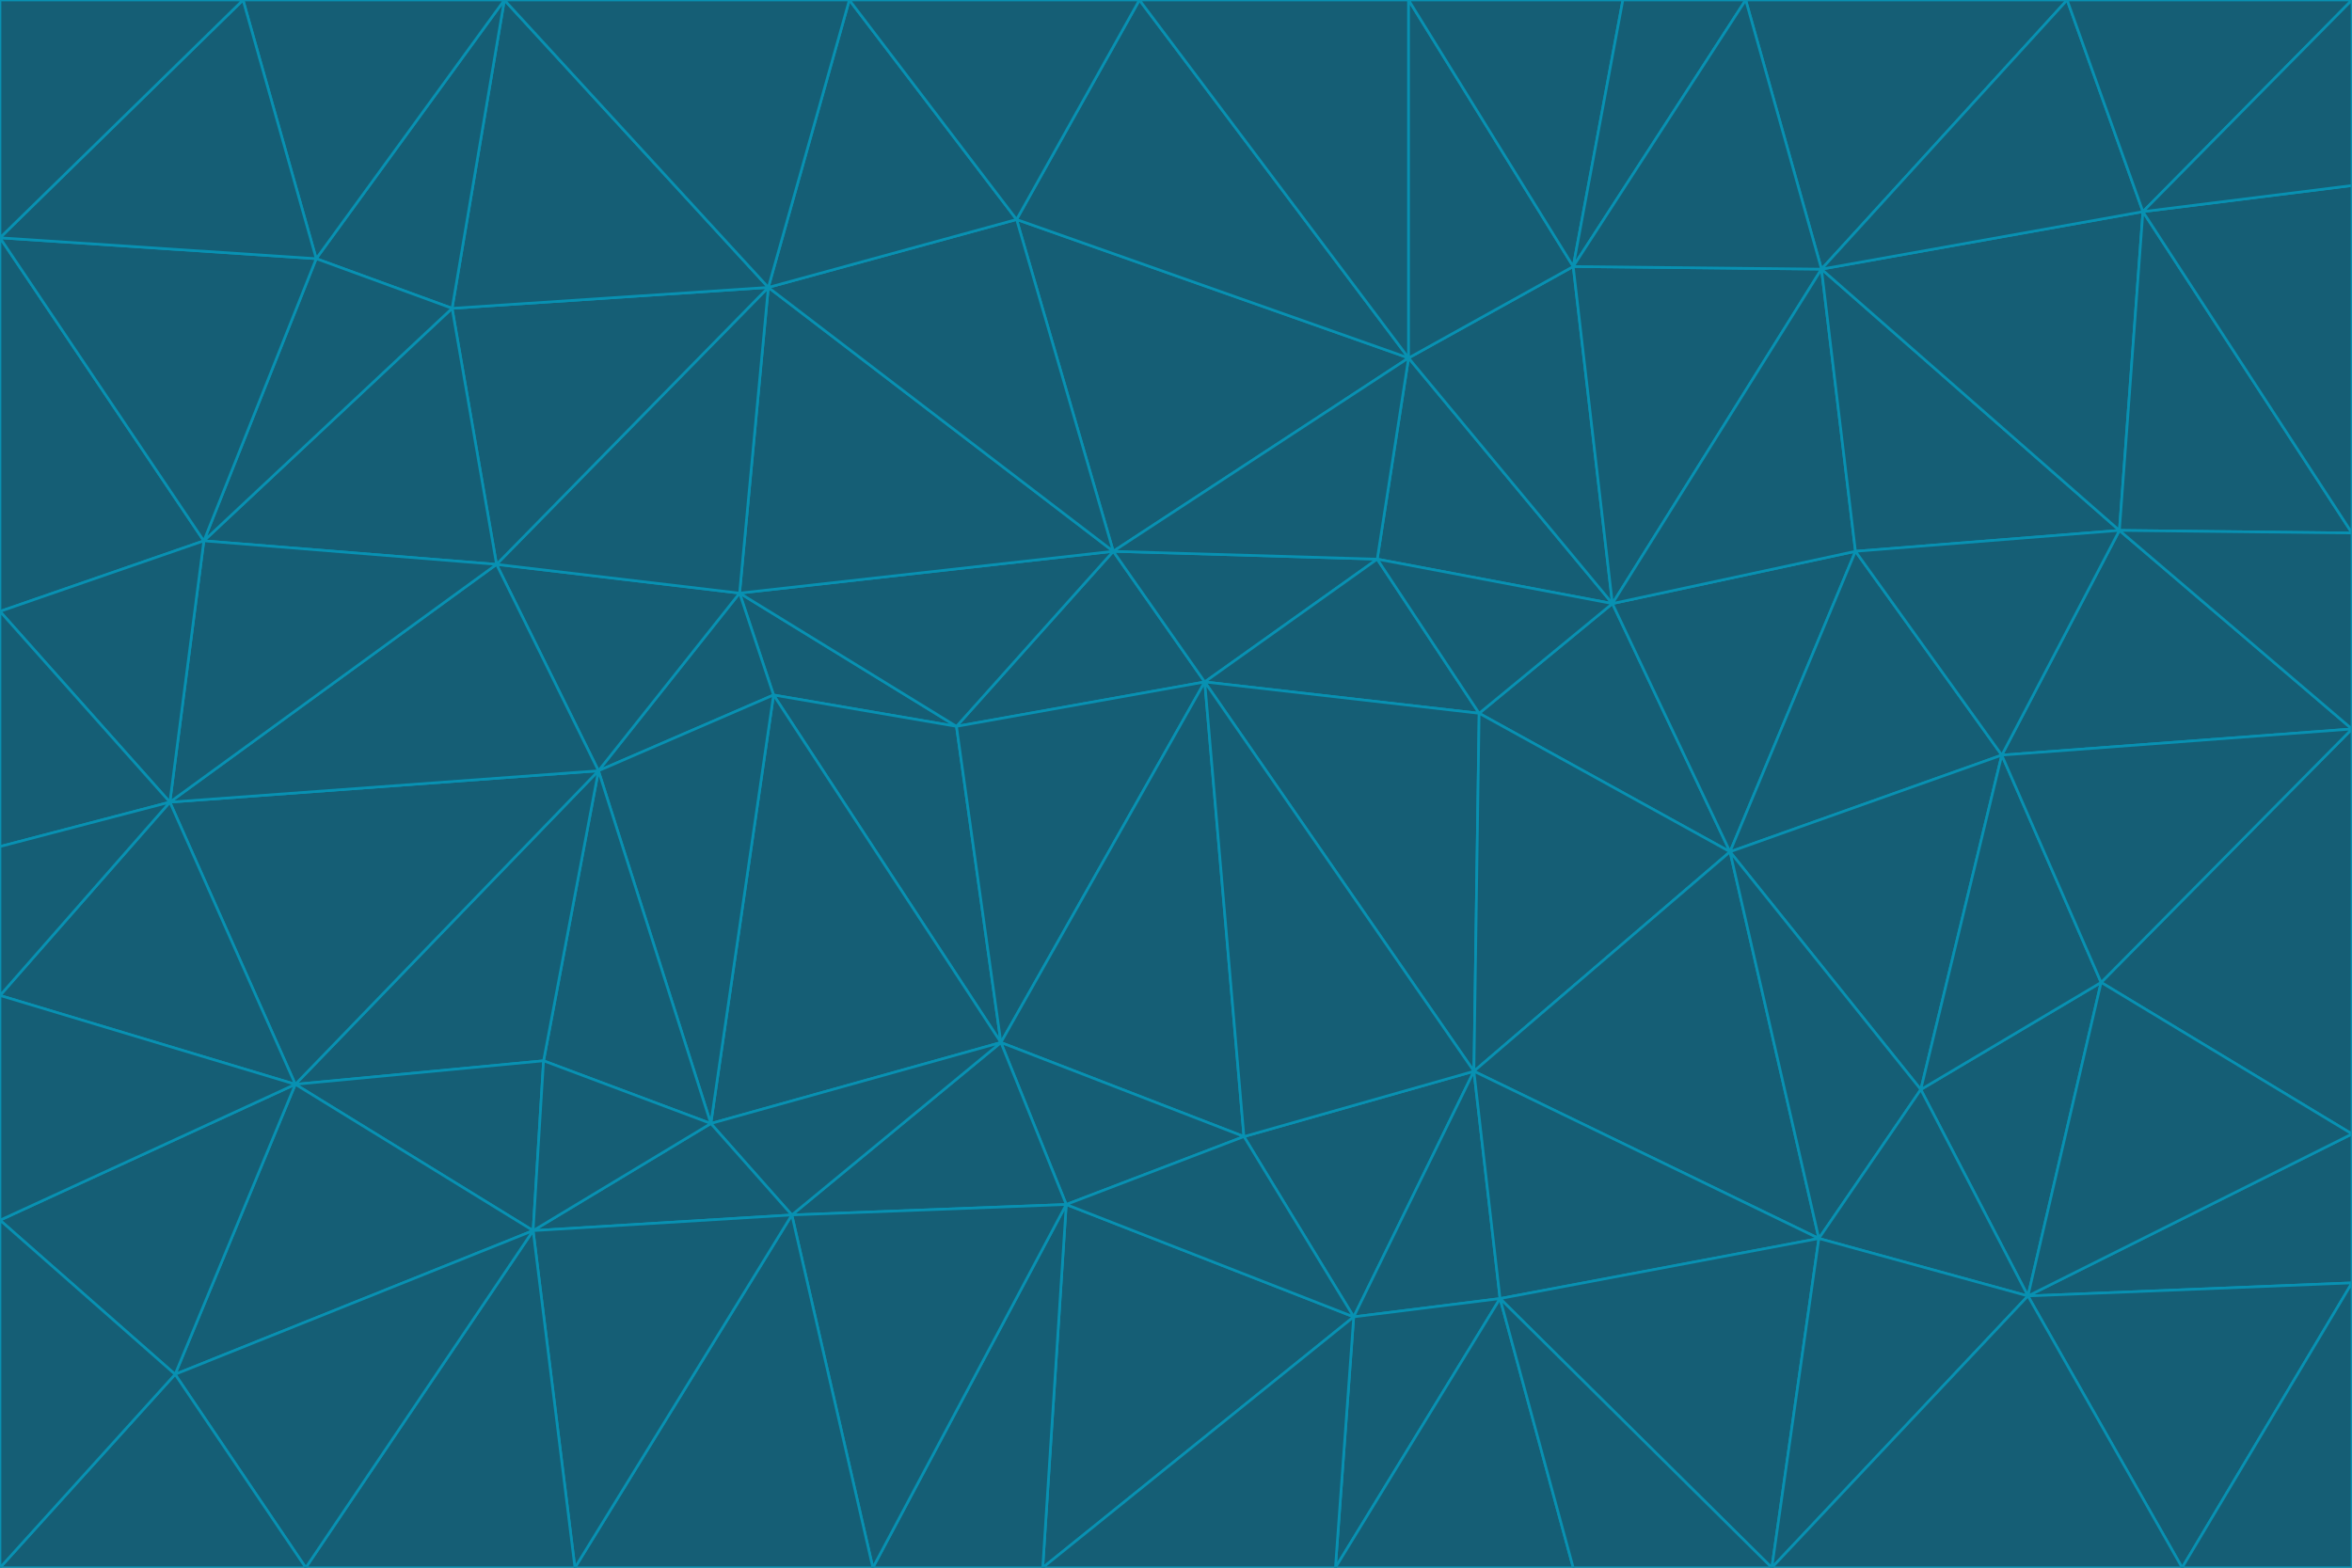 <svg id="visual" viewBox="0 0 900 600" width="900" height="600" xmlns="http://www.w3.org/2000/svg" xmlns:xlink="http://www.w3.org/1999/xlink" version="1.1"><g stroke-width="1" stroke-linejoin="bevel"><path d="M461 261L426 211L366 278Z" fill="#155e75" stroke="#0891b2"></path><path d="M283 227L296 266L366 278Z" fill="#155e75" stroke="#0891b2"></path><path d="M461 261L527 214L426 211Z" fill="#155e75" stroke="#0891b2"></path><path d="M426 211L283 227L366 278Z" fill="#155e75" stroke="#0891b2"></path><path d="M296 266L383 399L366 278Z" fill="#155e75" stroke="#0891b2"></path><path d="M366 278L383 399L461 261Z" fill="#155e75" stroke="#0891b2"></path><path d="M461 261L566 273L527 214Z" fill="#155e75" stroke="#0891b2"></path><path d="M564 410L566 273L461 261Z" fill="#155e75" stroke="#0891b2"></path><path d="M539 137L389 84L426 211Z" fill="#155e75" stroke="#0891b2"></path><path d="M426 211L294 110L283 227Z" fill="#155e75" stroke="#0891b2"></path><path d="M617 231L539 137L527 214Z" fill="#155e75" stroke="#0891b2"></path><path d="M527 214L539 137L426 211Z" fill="#155e75" stroke="#0891b2"></path><path d="M283 227L229 295L296 266Z" fill="#155e75" stroke="#0891b2"></path><path d="M296 266L272 430L383 399Z" fill="#155e75" stroke="#0891b2"></path><path d="M190 216L229 295L283 227Z" fill="#155e75" stroke="#0891b2"></path><path d="M383 399L476 435L461 261Z" fill="#155e75" stroke="#0891b2"></path><path d="M389 84L294 110L426 211Z" fill="#155e75" stroke="#0891b2"></path><path d="M383 399L408 461L476 435Z" fill="#155e75" stroke="#0891b2"></path><path d="M303 465L408 461L383 399Z" fill="#155e75" stroke="#0891b2"></path><path d="M662 326L617 231L566 273Z" fill="#155e75" stroke="#0891b2"></path><path d="M566 273L617 231L527 214Z" fill="#155e75" stroke="#0891b2"></path><path d="M518 504L564 410L476 435Z" fill="#155e75" stroke="#0891b2"></path><path d="M476 435L564 410L461 261Z" fill="#155e75" stroke="#0891b2"></path><path d="M229 295L272 430L296 266Z" fill="#155e75" stroke="#0891b2"></path><path d="M294 110L190 216L283 227Z" fill="#155e75" stroke="#0891b2"></path><path d="M229 295L208 406L272 430Z" fill="#155e75" stroke="#0891b2"></path><path d="M272 430L303 465L383 399Z" fill="#155e75" stroke="#0891b2"></path><path d="M617 231L602 102L539 137Z" fill="#155e75" stroke="#0891b2"></path><path d="M539 137L436 0L389 84Z" fill="#155e75" stroke="#0891b2"></path><path d="M113 415L208 406L229 295Z" fill="#155e75" stroke="#0891b2"></path><path d="M272 430L204 471L303 465Z" fill="#155e75" stroke="#0891b2"></path><path d="M564 410L662 326L566 273Z" fill="#155e75" stroke="#0891b2"></path><path d="M617 231L697 103L602 102Z" fill="#155e75" stroke="#0891b2"></path><path d="M539 0L436 0L539 137Z" fill="#155e75" stroke="#0891b2"></path><path d="M389 84L325 0L294 110Z" fill="#155e75" stroke="#0891b2"></path><path d="M399 600L518 504L408 461Z" fill="#155e75" stroke="#0891b2"></path><path d="M408 461L518 504L476 435Z" fill="#155e75" stroke="#0891b2"></path><path d="M564 410L696 474L662 326Z" fill="#155e75" stroke="#0891b2"></path><path d="M436 0L325 0L389 84Z" fill="#155e75" stroke="#0891b2"></path><path d="M294 110L173 118L190 216Z" fill="#155e75" stroke="#0891b2"></path><path d="M193 0L173 118L294 110Z" fill="#155e75" stroke="#0891b2"></path><path d="M113 415L204 471L208 406Z" fill="#155e75" stroke="#0891b2"></path><path d="M602 102L539 0L539 137Z" fill="#155e75" stroke="#0891b2"></path><path d="M518 504L574 497L564 410Z" fill="#155e75" stroke="#0891b2"></path><path d="M208 406L204 471L272 430Z" fill="#155e75" stroke="#0891b2"></path><path d="M334 600L399 600L408 461Z" fill="#155e75" stroke="#0891b2"></path><path d="M113 415L229 295L65 307Z" fill="#155e75" stroke="#0891b2"></path><path d="M662 326L710 211L617 231Z" fill="#155e75" stroke="#0891b2"></path><path d="M602 102L621 0L539 0Z" fill="#155e75" stroke="#0891b2"></path><path d="M710 211L697 103L617 231Z" fill="#155e75" stroke="#0891b2"></path><path d="M193 0L121 99L173 118Z" fill="#155e75" stroke="#0891b2"></path><path d="M173 118L78 207L190 216Z" fill="#155e75" stroke="#0891b2"></path><path d="M668 0L621 0L602 102Z" fill="#155e75" stroke="#0891b2"></path><path d="M65 307L229 295L190 216Z" fill="#155e75" stroke="#0891b2"></path><path d="M121 99L78 207L173 118Z" fill="#155e75" stroke="#0891b2"></path><path d="M325 0L193 0L294 110Z" fill="#155e75" stroke="#0891b2"></path><path d="M334 600L408 461L303 465Z" fill="#155e75" stroke="#0891b2"></path><path d="M518 504L511 600L574 497Z" fill="#155e75" stroke="#0891b2"></path><path d="M334 600L303 465L220 600Z" fill="#155e75" stroke="#0891b2"></path><path d="M78 207L65 307L190 216Z" fill="#155e75" stroke="#0891b2"></path><path d="M220 600L303 465L204 471Z" fill="#155e75" stroke="#0891b2"></path><path d="M399 600L511 600L518 504Z" fill="#155e75" stroke="#0891b2"></path><path d="M662 326L766 289L710 211Z" fill="#155e75" stroke="#0891b2"></path><path d="M710 211L811 203L697 103Z" fill="#155e75" stroke="#0891b2"></path><path d="M735 417L766 289L662 326Z" fill="#155e75" stroke="#0891b2"></path><path d="M696 474L564 410L574 497Z" fill="#155e75" stroke="#0891b2"></path><path d="M678 600L696 474L574 497Z" fill="#155e75" stroke="#0891b2"></path><path d="M696 474L735 417L662 326Z" fill="#155e75" stroke="#0891b2"></path><path d="M791 0L668 0L697 103Z" fill="#155e75" stroke="#0891b2"></path><path d="M697 103L668 0L602 102Z" fill="#155e75" stroke="#0891b2"></path><path d="M511 600L602 600L574 497Z" fill="#155e75" stroke="#0891b2"></path><path d="M117 600L220 600L204 471Z" fill="#155e75" stroke="#0891b2"></path><path d="M900 279L811 203L766 289Z" fill="#155e75" stroke="#0891b2"></path><path d="M766 289L811 203L710 211Z" fill="#155e75" stroke="#0891b2"></path><path d="M776 496L804 376L735 417Z" fill="#155e75" stroke="#0891b2"></path><path d="M735 417L804 376L766 289Z" fill="#155e75" stroke="#0891b2"></path><path d="M776 496L735 417L696 474Z" fill="#155e75" stroke="#0891b2"></path><path d="M193 0L93 0L121 99Z" fill="#155e75" stroke="#0891b2"></path><path d="M0 91L0 234L78 207Z" fill="#155e75" stroke="#0891b2"></path><path d="M78 207L0 234L65 307Z" fill="#155e75" stroke="#0891b2"></path><path d="M0 91L78 207L121 99Z" fill="#155e75" stroke="#0891b2"></path><path d="M65 307L0 381L113 415Z" fill="#155e75" stroke="#0891b2"></path><path d="M113 415L67 526L204 471Z" fill="#155e75" stroke="#0891b2"></path><path d="M0 234L0 324L65 307Z" fill="#155e75" stroke="#0891b2"></path><path d="M0 324L0 381L65 307Z" fill="#155e75" stroke="#0891b2"></path><path d="M602 600L678 600L574 497Z" fill="#155e75" stroke="#0891b2"></path><path d="M678 600L776 496L696 474Z" fill="#155e75" stroke="#0891b2"></path><path d="M0 467L67 526L113 415Z" fill="#155e75" stroke="#0891b2"></path><path d="M93 0L0 91L121 99Z" fill="#155e75" stroke="#0891b2"></path><path d="M811 203L820 81L697 103Z" fill="#155e75" stroke="#0891b2"></path><path d="M900 204L820 81L811 203Z" fill="#155e75" stroke="#0891b2"></path><path d="M67 526L117 600L204 471Z" fill="#155e75" stroke="#0891b2"></path><path d="M820 81L791 0L697 103Z" fill="#155e75" stroke="#0891b2"></path><path d="M0 381L0 467L113 415Z" fill="#155e75" stroke="#0891b2"></path><path d="M67 526L0 600L117 600Z" fill="#155e75" stroke="#0891b2"></path><path d="M93 0L0 0L0 91Z" fill="#155e75" stroke="#0891b2"></path><path d="M900 434L900 279L804 376Z" fill="#155e75" stroke="#0891b2"></path><path d="M804 376L900 279L766 289Z" fill="#155e75" stroke="#0891b2"></path><path d="M820 81L900 0L791 0Z" fill="#155e75" stroke="#0891b2"></path><path d="M900 279L900 204L811 203Z" fill="#155e75" stroke="#0891b2"></path><path d="M900 491L900 434L776 496Z" fill="#155e75" stroke="#0891b2"></path><path d="M776 496L900 434L804 376Z" fill="#155e75" stroke="#0891b2"></path><path d="M900 204L900 71L820 81Z" fill="#155e75" stroke="#0891b2"></path><path d="M0 467L0 600L67 526Z" fill="#155e75" stroke="#0891b2"></path><path d="M835 600L900 491L776 496Z" fill="#155e75" stroke="#0891b2"></path><path d="M678 600L835 600L776 496Z" fill="#155e75" stroke="#0891b2"></path><path d="M900 71L900 0L820 81Z" fill="#155e75" stroke="#0891b2"></path><path d="M835 600L900 600L900 491Z" fill="#155e75" stroke="#0891b2"></path></g></svg>